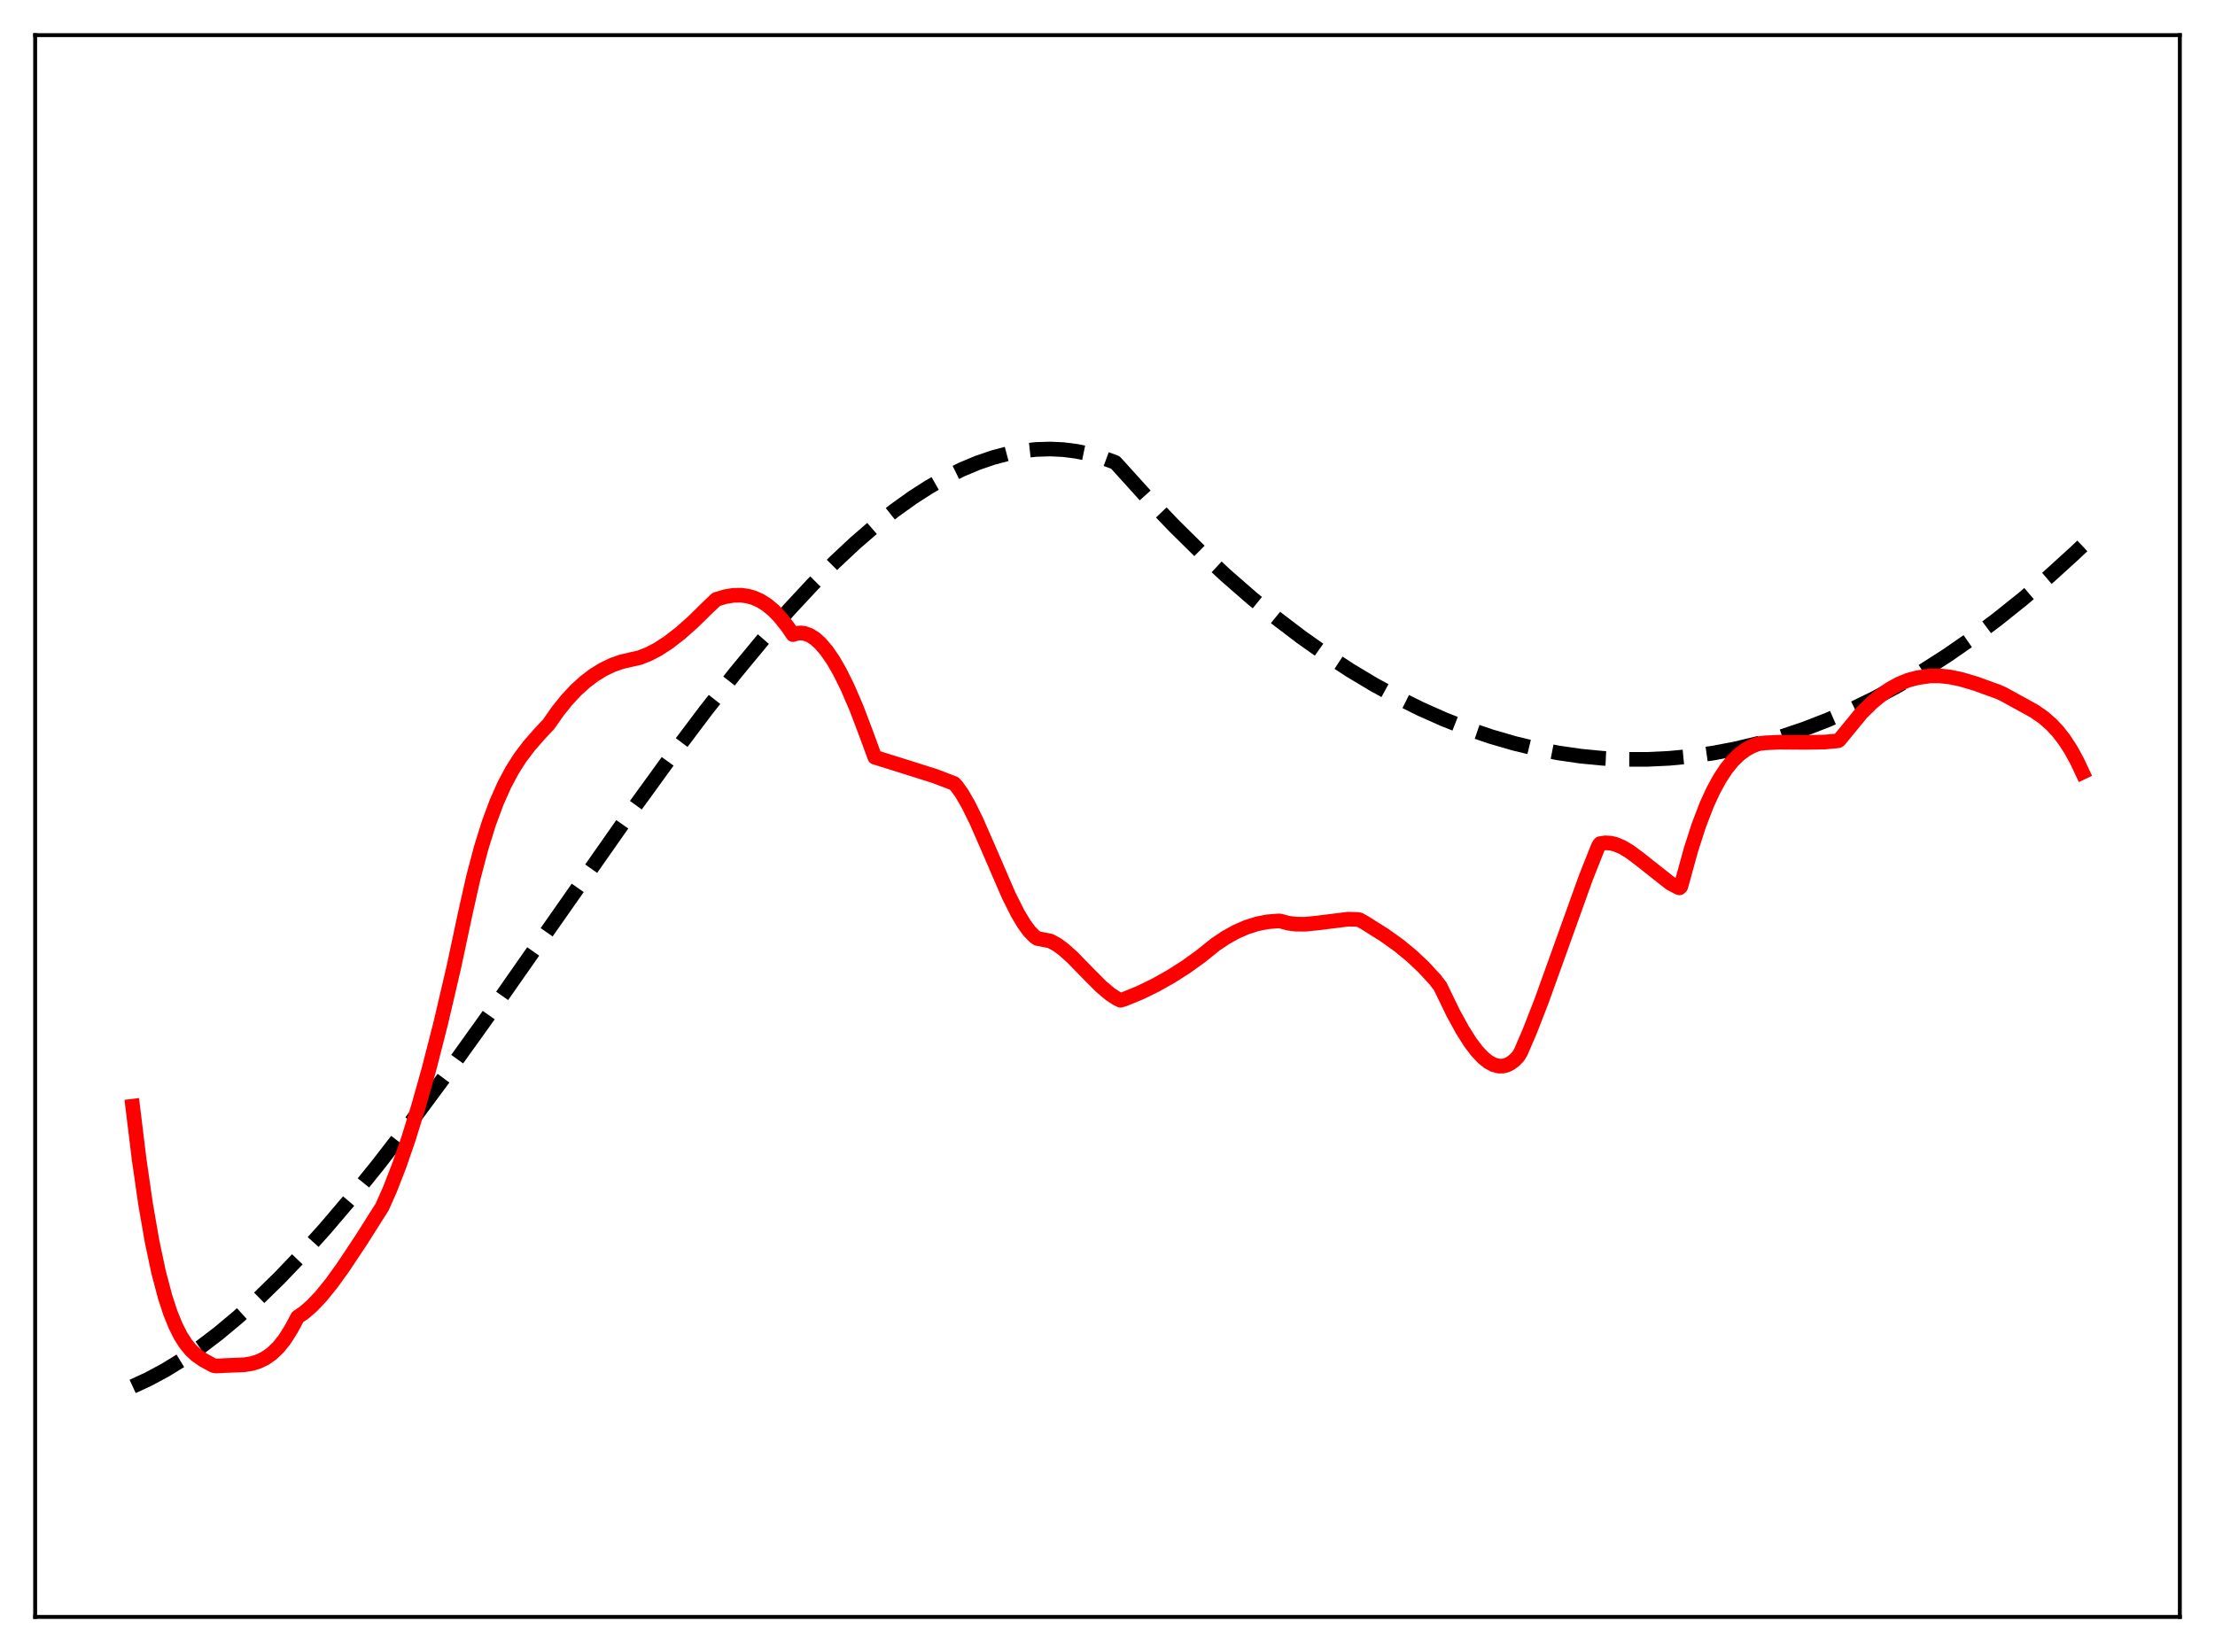 <?xml version="1.0" encoding="utf-8" standalone="no"?>
<!DOCTYPE svg PUBLIC "-//W3C//DTD SVG 1.1//EN"
  "http://www.w3.org/Graphics/SVG/1.1/DTD/svg11.dtd">
<svg xmlns:xlink="http://www.w3.org/1999/xlink" width="453.6pt" height="338.4pt" viewBox="0 0 453.6 338.4" xmlns="http://www.w3.org/2000/svg" version="1.1">
 <defs>
  <style type="text/css">*{stroke-linejoin: round; stroke-linecap: butt}</style>
 </defs>
 <g id="figure_1">
  <g id="patch_1">
   <path d="M 0 338.4 
L 453.6 338.4 
L 453.6 0 
L 0 0 
z
" style="fill: #ffffff"/>
  </g>
  <g id="axes_1">
   <g id="patch_2">
    <path d="M 7.2 331.2 
L 446.4 331.2 
L 446.4 7.2 
L 7.2 7.2 
z
" style="fill: #ffffff"/>
   </g>
   <g id="matplotlib.axis_1"/>
   <g id="matplotlib.axis_2"/>
   <g id="line2d_1">
    <path d="M 27.164 283.988 
L 30.358 282.513 
L 33.818 280.653 
L 37.279 278.531 
L 41.005 275.967 
L 44.732 273.126 
L 48.724 269.793 
L 52.983 265.926 
L 57.242 261.759 
L 61.767 257.027 
L 66.559 251.702 
L 71.882 245.442 
L 77.472 238.524 
L 83.86 230.247 
L 91.047 220.548 
L 99.565 208.659 
L 112.076 190.766 
L 128.845 166.829 
L 137.363 155.068 
L 144.55 145.522 
L 150.672 137.745 
L 156.262 130.985 
L 161.585 124.897 
L 166.377 119.744 
L 170.902 115.189 
L 175.161 111.203 
L 179.153 107.75 
L 183.146 104.59 
L 186.873 101.921 
L 190.333 99.697 
L 193.793 97.73 
L 196.988 96.152 
L 200.182 94.813 
L 203.376 93.72 
L 206.304 92.943 
L 209.232 92.388 
L 212.16 92.062 
L 215.088 91.972 
L 217.75 92.1 
L 220.412 92.435 
L 223.073 92.981 
L 225.735 93.742 
L 228.397 94.726 
L 229.462 95.891 
L 235.052 102.074 
L 240.375 107.646 
L 245.699 112.908 
L 251.023 117.861 
L 256.346 122.507 
L 261.404 126.635 
L 266.461 130.486 
L 271.519 134.06 
L 276.576 137.358 
L 281.367 140.228 
L 286.159 142.851 
L 290.95 145.227 
L 295.741 147.357 
L 300.532 149.24 
L 305.324 150.878 
L 310.115 152.27 
L 314.64 153.361 
L 319.165 154.233 
L 323.69 154.887 
L 328.215 155.324 
L 332.74 155.543 
L 337.265 155.546 
L 341.791 155.332 
L 346.316 154.902 
L 350.841 154.256 
L 355.366 153.394 
L 359.891 152.317 
L 364.682 150.943 
L 369.473 149.327 
L 374.265 147.472 
L 379.056 145.376 
L 383.847 143.042 
L 388.639 140.468 
L 393.696 137.491 
L 398.753 134.25 
L 403.811 130.743 
L 408.868 126.972 
L 414.192 122.716 
L 419.516 118.169 
L 424.839 113.329 
L 426.436 111.82 
L 426.436 111.82 
" clip-path="url(#pc44112270c)" style="fill: none; stroke-dasharray: 11.1,4.8; stroke-dashoffset: 0; stroke: #000000; stroke-width: 3"/>
   </g>
   <g id="line2d_2">
    <path d="M 27.164 226.59 
L 28.495 237.499 
L 29.825 246.702 
L 31.156 254.358 
L 32.487 260.627 
L 33.818 265.663 
L 34.883 268.91 
L 35.948 271.548 
L 37.012 273.656 
L 38.077 275.311 
L 39.142 276.591 
L 40.207 277.577 
L 41.537 278.515 
L 43.667 279.691 
L 44.199 279.803 
L 46.595 279.69 
L 50.055 279.551 
L 51.652 279.279 
L 52.983 278.861 
L 54.314 278.213 
L 55.645 277.281 
L 56.976 276.012 
L 58.307 274.349 
L 59.638 272.238 
L 60.969 269.763 
L 62.3 268.854 
L 63.897 267.468 
L 65.76 265.499 
L 67.889 262.869 
L 70.285 259.548 
L 74.012 253.933 
L 78.271 247.203 
L 79.868 243.592 
L 81.731 238.806 
L 83.594 233.422 
L 85.724 226.565 
L 87.853 218.986 
L 90.249 209.624 
L 92.911 198.229 
L 95.306 186.987 
L 96.903 179.877 
L 98.5 173.805 
L 100.097 168.666 
L 101.695 164.352 
L 103.292 160.754 
L 104.889 157.758 
L 106.486 155.25 
L 108.349 152.782 
L 110.479 150.347 
L 112.342 148.366 
L 114.205 145.702 
L 116.068 143.381 
L 117.932 141.382 
L 119.795 139.684 
L 121.658 138.271 
L 123.521 137.124 
L 125.385 136.229 
L 127.248 135.569 
L 129.111 135.127 
L 130.975 134.711 
L 132.838 133.978 
L 134.701 133.003 
L 136.831 131.625 
L 139.226 129.779 
L 141.888 127.427 
L 144.816 124.547 
L 146.679 122.771 
L 148.543 122.215 
L 150.14 121.95 
L 151.737 121.916 
L 153.068 122.09 
L 154.399 122.467 
L 155.729 123.069 
L 157.06 123.912 
L 158.391 125.014 
L 159.722 126.392 
L 161.319 128.413 
L 162.384 129.984 
L 163.183 129.724 
L 163.981 129.647 
L 164.78 129.745 
L 165.844 130.138 
L 166.909 130.818 
L 167.974 131.771 
L 169.305 133.329 
L 170.636 135.273 
L 171.967 137.58 
L 173.564 140.798 
L 175.427 145.133 
L 177.29 150.049 
L 179.153 155.108 
L 184.477 156.769 
L 191.398 158.956 
L 195.124 160.372 
L 195.391 160.482 
L 195.923 161.057 
L 196.988 162.557 
L 198.319 164.856 
L 199.916 168.096 
L 202.311 173.561 
L 206.57 183.42 
L 208.433 187.127 
L 209.764 189.338 
L 210.829 190.774 
L 211.894 191.864 
L 212.426 192.226 
L 215.088 192.748 
L 216.419 193.465 
L 217.75 194.432 
L 219.613 196.098 
L 222.541 199.105 
L 225.469 202.054 
L 227.332 203.627 
L 228.663 204.501 
L 229.462 204.887 
L 230.26 204.648 
L 233.455 203.338 
L 236.649 201.784 
L 239.843 199.986 
L 243.037 197.94 
L 245.965 195.82 
L 248.893 193.462 
L 251.023 192.034 
L 253.152 190.854 
L 255.281 189.924 
L 257.411 189.246 
L 259.54 188.82 
L 261.67 188.647 
L 262.202 188.656 
L 263.799 189.096 
L 265.396 189.303 
L 267.26 189.313 
L 269.655 189.078 
L 276.044 188.28 
L 277.907 188.325 
L 278.439 188.414 
L 279.504 189.019 
L 283.497 191.534 
L 286.425 193.625 
L 289.087 195.807 
L 291.482 198.064 
L 293.878 200.655 
L 294.943 202.043 
L 297.604 207.533 
L 299.468 210.937 
L 301.065 213.463 
L 302.396 215.235 
L 303.727 216.657 
L 304.791 217.512 
L 305.856 218.091 
L 306.921 218.372 
L 307.719 218.374 
L 308.518 218.186 
L 309.316 217.798 
L 310.115 217.202 
L 310.913 216.386 
L 311.446 215.479 
L 313.309 211.15 
L 315.705 204.985 
L 319.165 195.364 
L 324.755 179.787 
L 327.151 173.753 
L 327.417 173.127 
L 327.683 172.805 
L 328.748 172.64 
L 329.812 172.701 
L 330.877 172.96 
L 332.208 173.525 
L 333.805 174.484 
L 335.668 175.878 
L 342.057 180.925 
L 343.654 181.761 
L 343.92 181.867 
L 344.186 181.631 
L 344.719 179.74 
L 346.316 173.944 
L 347.913 169.002 
L 349.51 164.851 
L 350.841 161.945 
L 352.172 159.501 
L 353.503 157.479 
L 354.833 155.839 
L 356.164 154.544 
L 357.495 153.552 
L 358.826 152.822 
L 360.157 152.315 
L 361.488 152.16 
L 364.416 152.024 
L 369.74 152.062 
L 373.732 151.992 
L 376.394 151.744 
L 376.66 151.576 
L 381.185 146.058 
L 383.315 143.962 
L 385.178 142.406 
L 387.041 141.113 
L 388.905 140.084 
L 390.768 139.322 
L 392.631 138.827 
L 395.293 138.441 
L 397.156 138.435 
L 399.286 138.665 
L 401.681 139.168 
L 404.609 140.041 
L 409.135 141.682 
L 410.199 142.151 
L 412.861 143.614 
L 416.588 145.662 
L 418.451 146.96 
L 420.048 148.348 
L 421.379 149.763 
L 422.71 151.464 
L 424.041 153.504 
L 425.372 155.934 
L 426.436 158.197 
L 426.436 158.197 
" clip-path="url(#pc44112270c)" style="fill: none; stroke: #ff0000; stroke-width: 3; stroke-linecap: square"/>
   </g>
   <g id="patch_3">
    <path d="M 7.2 331.2 
L 7.2 7.2 
" style="fill: none; stroke: #000000; stroke-width: 0.8; stroke-linejoin: miter; stroke-linecap: square"/>
   </g>
   <g id="patch_4">
    <path d="M 446.4 331.2 
L 446.4 7.2 
" style="fill: none; stroke: #000000; stroke-width: 0.8; stroke-linejoin: miter; stroke-linecap: square"/>
   </g>
   <g id="patch_5">
    <path d="M 7.2 331.2 
L 446.4 331.2 
" style="fill: none; stroke: #000000; stroke-width: 0.8; stroke-linejoin: miter; stroke-linecap: square"/>
   </g>
   <g id="patch_6">
    <path d="M 7.2 7.2 
L 446.4 7.2 
" style="fill: none; stroke: #000000; stroke-width: 0.8; stroke-linejoin: miter; stroke-linecap: square"/>
   </g>
  </g>
 </g>
 <defs>
  <clipPath id="pc44112270c">
   <rect x="7.2" y="7.2" width="439.2" height="324"/>
  </clipPath>
 </defs>
</svg>
